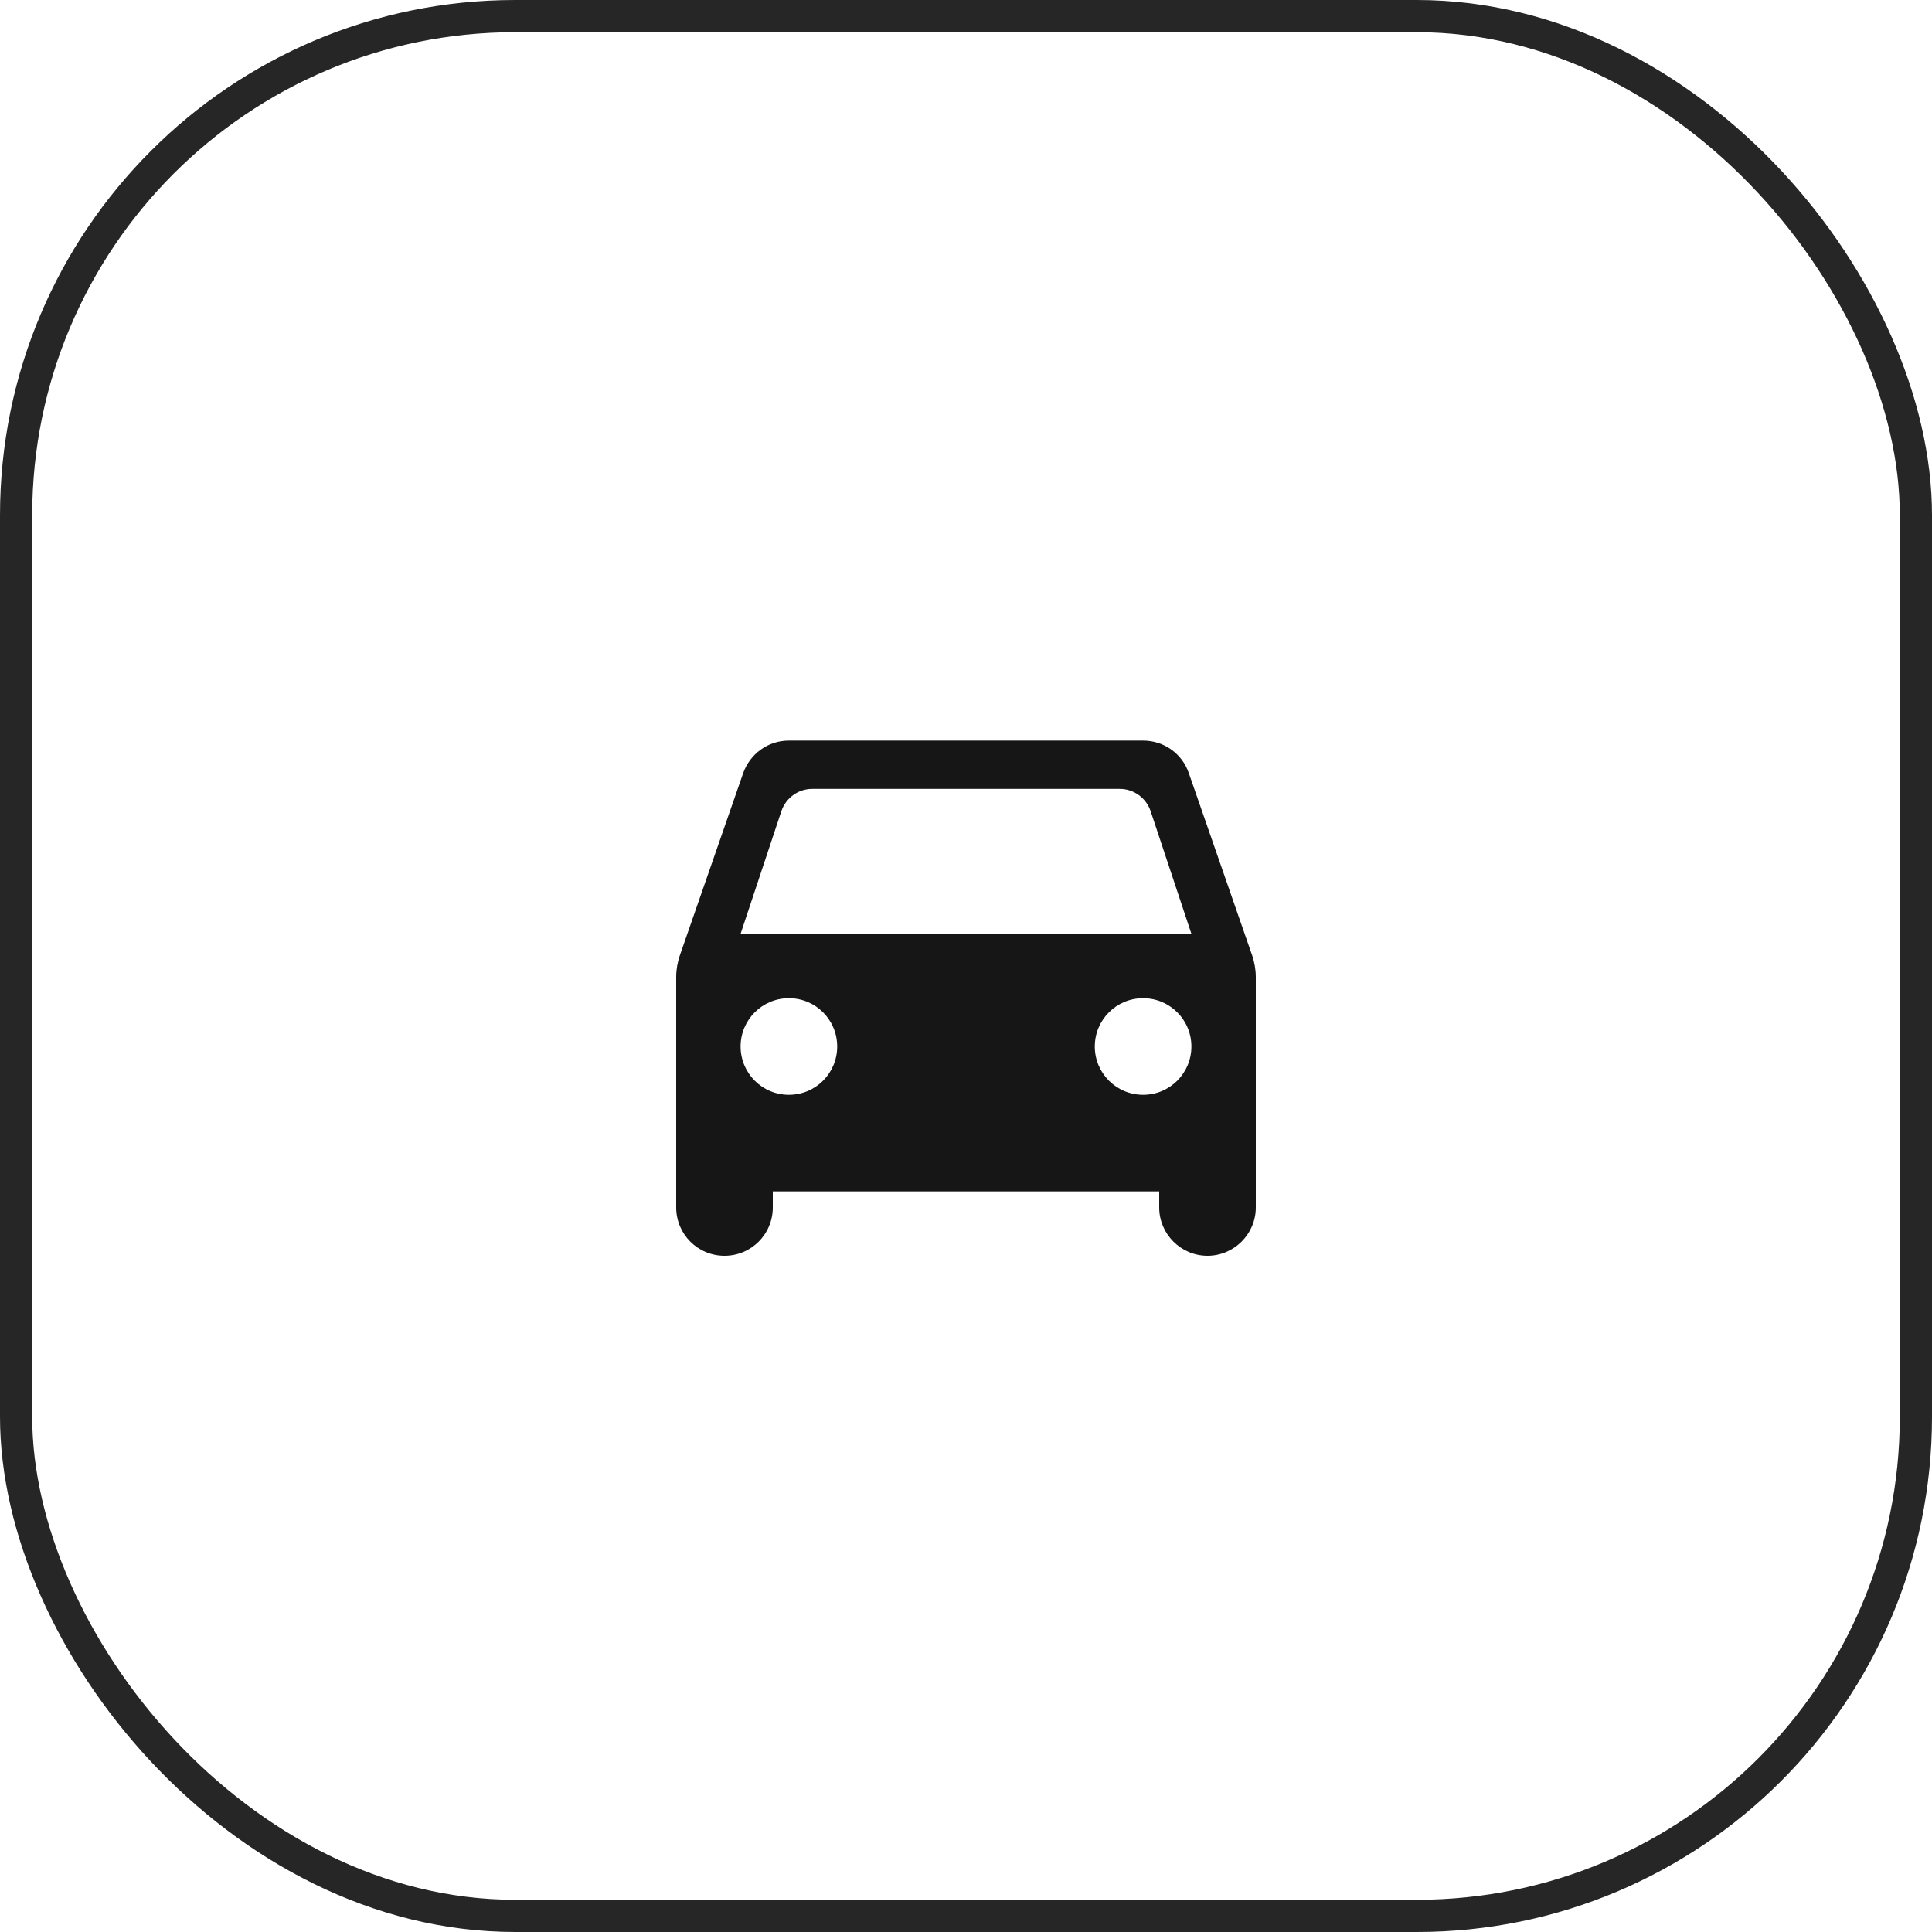 <svg width="60" height="60" viewBox="0 0 60 60" fill="none" xmlns="http://www.w3.org/2000/svg">
<rect x="0.5" y="0.5" width="59" height="59" rx="15.5" stroke="#262626"/>
<g clip-path="url(#clip0_205_3435)">
<path d="M36.92 24.01C36.72 23.42 36.16 23 35.5 23H24.5C23.84 23 23.29 23.42 23.08 24.01L21.11 29.68C21.04 29.89 21 30.11 21 30.34V37.5C21 38.33 21.67 39 22.5 39C23.33 39 24 38.33 24 37.5V37H36V37.5C36 38.32 36.67 39 37.5 39C38.32 39 39 38.33 39 37.5V30.34C39 30.12 38.96 29.89 38.89 29.68L36.92 24.01ZM24.5 34C23.67 34 23 33.33 23 32.5C23 31.67 23.67 31 24.5 31C25.33 31 26 31.67 26 32.5C26 33.33 25.33 34 24.5 34ZM35.5 34C34.67 34 34 33.33 34 32.5C34 31.67 34.67 31 35.5 31C36.33 31 37 31.67 37 32.5C37 33.33 36.33 34 35.5 34ZM23 29L24.27 25.18C24.41 24.78 24.79 24.5 25.22 24.5H34.78C35.21 24.5 35.59 24.78 35.73 25.18L37 29H23Z" fill="#161616"/>
</g>
<defs>
<clipPath id="clip0_205_3435">
<rect width="24" height="24" fill="white" transform="translate(18 18)"/>
</clipPath>
</defs>
</svg>
